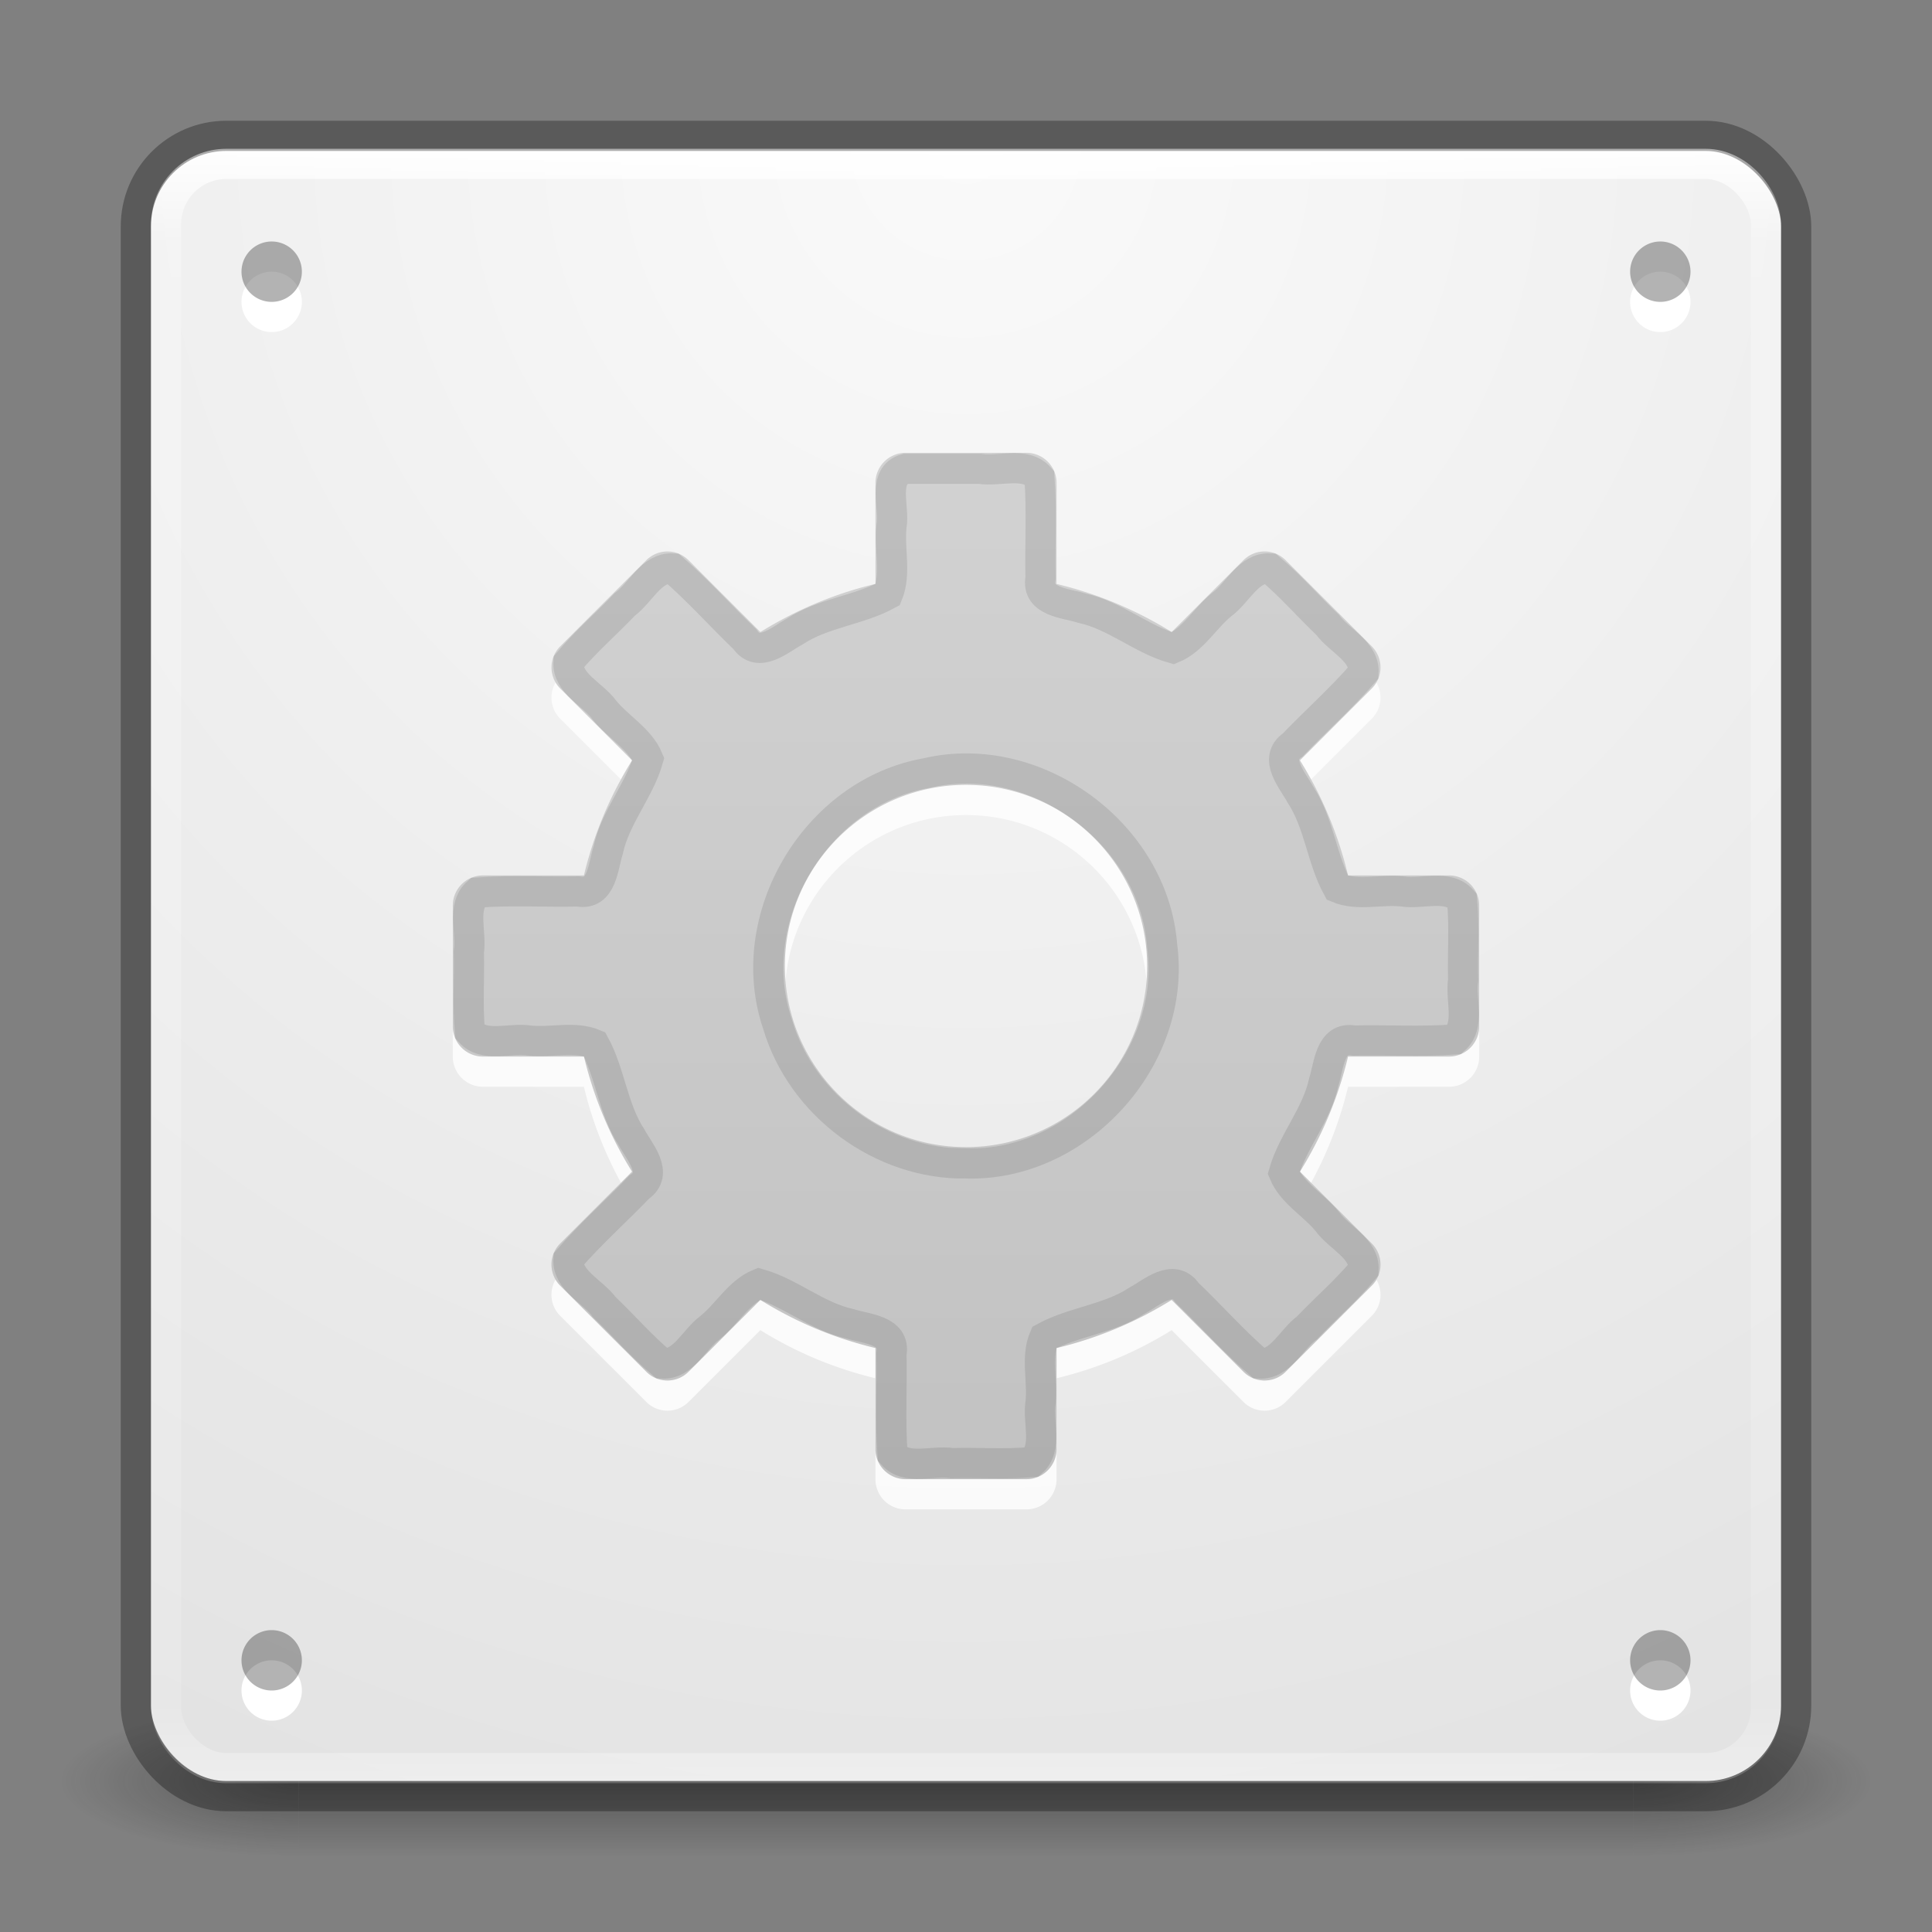 <svg xmlns="http://www.w3.org/2000/svg" xmlns:xlink="http://www.w3.org/1999/xlink" width="64" height="64"><rect width="100%" height="100%" fill="#808080" stroke="none"/><defs><linearGradient id="c"><stop offset="0" stop-color="#d2d2d2"/><stop offset="1" stop-color="#c2c2c2"/></linearGradient><linearGradient id="b"><stop offset="0" stop-color="#fff"/><stop offset=".063" stop-color="#fff" stop-opacity=".235"/><stop offset=".951" stop-color="#fff" stop-opacity=".157"/><stop offset="1" stop-color="#fff" stop-opacity=".392"/></linearGradient><linearGradient id="d"><stop offset="0" stop-color="#181818"/><stop offset="1" stop-color="#181818" stop-opacity="0"/></linearGradient><linearGradient id="e"><stop offset="0" stop-color="#181818"/><stop offset="1" stop-color="#181818" stop-opacity="0"/></linearGradient><linearGradient id="a"><stop offset="0" stop-color="#181818" stop-opacity="0"/><stop offset=".5" stop-color="#181818"/><stop offset="1" stop-color="#181818" stop-opacity="0"/></linearGradient><linearGradient x1="25.058" y1="47.028" x2="25.058" y2="39.999" id="i" xlink:href="#a" gradientUnits="userSpaceOnUse" gradientTransform="matrix(1.579 0 0 .714 -5.895 27.929)"/><linearGradient id="f"><stop offset="0" stop-color="#fafafa"/><stop offset="1" stop-color="#e1e1e1"/></linearGradient><linearGradient xlink:href="#b" id="k" gradientUnits="userSpaceOnUse" gradientTransform="matrix(1.432 0 0 1.436 -2.378 -2.47)" x1="24" y1="5" x2="24" y2="43"/><linearGradient xlink:href="#c" id="l" x1="15" y1="32" x2="49" y2="32" gradientUnits="userSpaceOnUse" gradientTransform="rotate(90 32 32)"/><radialGradient cx="4.993" cy="43.5" r="2.5" fx="4.993" fy="43.5" id="g" xlink:href="#d" gradientUnits="userSpaceOnUse" gradientTransform="matrix(3.164 0 0 1 38.297 15.5)"/><radialGradient cx="4.993" cy="43.5" r="2.5" fx="4.993" fy="43.5" id="h" xlink:href="#e" gradientUnits="userSpaceOnUse" gradientTransform="matrix(3.164 0 0 1 -25.703 -102.5)"/><radialGradient xlink:href="#f" id="j" gradientUnits="userSpaceOnUse" gradientTransform="rotate(90 55.558 -13.527) scale(2.31)" cx="32" cy="4.342" fx="32" fy="4.342" r="27.5"/></defs><g opacity=".4"><path fill="url(#g)" d="M54.105 56.5H62v5h-7.895z"/><path transform="scale(-1)" fill="url(#h)" d="M-9.895-61.5H-2v5h-7.895z"/><path fill="url(#i)" d="M9.895 56.5h44.211v5H9.895z"/></g><rect width="54" height="54" rx="2.5" ry="2.5" x="5" y="5" style="marker:none" color="#000" fill="url(#j)" overflow="visible"/><rect width="53" height="53.142" rx="2" ry="2" x="5.5" y="5.429" fill="none" stroke="url(#k)" stroke-linecap="round" stroke-linejoin="round"/><rect width="55" height="55" rx="3" ry="3" x="4.5" y="4.5" style="marker:none" opacity=".3" color="#000" fill="none" stroke="#000" overflow="visible"/><path d="M10 10a1 1 0 0 1-2 0 1 1 0 1 1 2 0z" style="marker:none" color="#000" fill="#fff" fill-rule="evenodd" overflow="visible"/><path d="M10 9a1 1 0 0 1-2 0 1 1 0 1 1 2 0z" style="marker:none" opacity=".3" color="#000" fill-rule="evenodd" overflow="visible"/><path d="M56 10a1 1 0 0 1-2 0 1 1 0 1 1 2 0z" style="marker:none" color="#000" fill="#fff" fill-rule="evenodd" overflow="visible"/><path d="M56 9a1 1 0 0 1-2 0 1 1 0 1 1 2 0z" style="marker:none" opacity=".3" color="#000" fill-rule="evenodd" overflow="visible"/><path d="M10 56a1 1 0 0 1-2 0 1 1 0 1 1 2 0z" style="marker:none" color="#000" fill="#fff" fill-rule="evenodd" overflow="visible"/><path d="M10 55a1 1 0 0 1-2 0 1 1 0 1 1 2 0z" style="marker:none" opacity=".3" color="#000" fill-rule="evenodd" overflow="visible"/><path d="M56 56a1 1 0 0 1-2 0 1 1 0 1 1 2 0z" style="marker:none" color="#000" fill="#fff" fill-rule="evenodd" overflow="visible"/><path d="M56 55a1 1 0 0 1-2 0 1 1 0 1 1 2 0z" style="marker:none" opacity=".3" color="#000" fill-rule="evenodd" overflow="visible"/><path style="marker:none" d="M34 50c.554 0 1-.446 1-1v-3.344a12.901 12.901 0 0 0 3.813-1.593l2.374 2.374a.988.988 0 0 0 1.407 0l2.843-2.843a.988.988 0 0 0 0-1.407l-2.374-2.374A12.901 12.901 0 0 0 44.656 36H48c.554 0 1-.446 1-1v-4c0-.554-.446-1-1-1h-3.344a12.929 12.929 0 0 0-1.593-3.813l2.374-2.375a.988.988 0 0 0 0-1.406l-2.843-2.843a.988.988 0 0 0-1.407 0l-2.374 2.375A12.929 12.929 0 0 0 35 20.343V17c0-.554-.446-1-1-1h-4c-.554 0-1 .446-1 1v3.344c-1.37.323-2.648.875-3.813 1.593l-2.375-2.375a.988.988 0 0 0-1.406 0l-2.843 2.844a.988.988 0 0 0 0 1.407l2.375 2.375A12.901 12.901 0 0 0 19.343 30H16c-.554 0-1 .446-1 1v4c0 .554.446 1 1 1h3.344c.323 1.368.876 2.65 1.593 3.813l-2.375 2.374a.988.988 0 0 0 0 1.407l2.844 2.843a.988.988 0 0 0 1.407 0l2.375-2.374A12.929 12.929 0 0 0 29 45.656V49c0 .554.446 1 1 1h4zm-2-11c-3.312 0-6-2.688-6-6s2.688-6 6-6 6 2.688 6 6-2.688 6-6 6z" color="#000" overflow="visible" opacity=".8" fill="#fff"/><path style="marker:none" d="M15 34c0 .554.446 1 1 1h3.344a12.9 12.9 0 0 0 1.593 3.812l-2.375 2.375a.988.988 0 0 0 0 1.407l2.844 2.843a.988.988 0 0 0 1.407 0l2.375-2.375A12.901 12.901 0 0 0 29 44.656V48c0 .554.446 1 1 1h4c.554 0 1-.446 1-1v-3.344a12.929 12.929 0 0 0 3.813-1.594l2.374 2.375a.988.988 0 0 0 1.407 0l2.843-2.843a.988.988 0 0 0 0-1.407l-2.374-2.375A12.929 12.929 0 0 0 44.656 35H48c.554 0 1-.446 1-1v-4c0-.554-.446-1-1-1h-3.344a12.901 12.901 0 0 0-1.593-3.813l2.374-2.375a.988.988 0 0 0 0-1.406l-2.843-2.844a.988.988 0 0 0-1.407 0l-2.374 2.375A12.901 12.901 0 0 0 35 19.344V16c0-.554-.446-1-1-1h-4c-.554 0-1 .446-1 1v3.344c-1.368.323-2.65.876-3.813 1.593l-2.375-2.375a.988.988 0 0 0-1.406 0l-2.843 2.844a.988.988 0 0 0 0 1.406l2.375 2.375A12.929 12.929 0 0 0 19.343 29H16c-.554 0-1 .446-1 1v4zm11-2c0-3.312 2.688-6 6-6s6 2.688 6 6-2.688 6-6 6-6-2.688-6-6z" color="#000" overflow="visible" fill="url(#l)"/><path d="M30 15.531c-.805.223-.349 1.282-.469 1.909-.08.74.162 1.56-.121 2.253-.947.522-2.146.609-3.082 1.226-.474.256-1.2.92-1.651.258-.805-.774-1.553-1.617-2.395-2.346-.705-.04-1.06.809-1.587 1.192-.614.645-1.295 1.233-1.864 1.914-.04.705.809 1.06 1.192 1.586.45.56 1.178.953 1.452 1.622-.292 1.034-1.094 1.926-1.327 3.014-.17.515-.197 1.522-.996 1.372-1.111.023-2.231-.046-3.337.036-.534.47-.182 1.323-.284 1.969.023.882-.046 1.773.036 2.649.47.534 1.323.182 1.969.284.708.08 1.497-.16 2.157.121.522.947.61 2.146 1.226 3.082.256.474.92 1.2.258 1.651-.774.805-1.617 1.553-2.346 2.395-.04.705.809 1.06 1.193 1.587.644.614 1.232 1.295 1.913 1.864.705.04 1.06-.809 1.586-1.193.56-.448.953-1.177 1.622-1.45 1.034.29 1.927 1.093 3.014 1.326.515.17 1.522.197 1.372.996.023 1.111-.046 2.231.036 3.337.47.534 1.323.182 1.969.284.882-.023 1.773.046 2.649-.036.534-.47.182-1.323.284-1.969.08-.708-.16-1.497.121-2.157.947-.522 2.146-.609 3.082-1.226.474-.256 1.2-.92 1.651-.258.805.774 1.553 1.617 2.395 2.346.705.04 1.06-.809 1.587-1.193.614-.644 1.295-1.232 1.864-1.913.04-.705-.809-1.06-1.192-1.587-.45-.56-1.178-.952-1.452-1.621.292-1.034 1.094-1.926 1.327-3.014.17-.515.197-1.522.996-1.372 1.111-.023 2.231.046 3.337-.036.534-.47.182-1.323.284-1.969-.023-.882.046-1.773-.036-2.649-.47-.534-1.323-.182-1.969-.284-.708-.08-1.497.16-2.157-.121-.522-.947-.61-2.146-1.226-3.082-.256-.474-.92-1.2-.258-1.651.774-.805 1.617-1.553 2.346-2.395.04-.705-.809-1.06-1.193-1.587-.644-.614-1.232-1.295-1.913-1.864-.705-.04-1.06.809-1.587 1.192-.56.45-.952 1.178-1.621 1.452-1.034-.292-1.927-1.094-3.014-1.328-.515-.17-1.522-.196-1.372-.995-.023-1.111.046-2.231-.036-3.337-.47-.534-1.323-.182-1.969-.284H30z" style="marker:none" overflow="visible" opacity=".1" fill="none" stroke="#000"/><path d="M32.002 38.54c3.735.112 6.99-3.492 6.497-7.198-.272-3.723-4.178-6.592-7.813-5.731-3.672.646-6.137 4.81-4.922 8.34.8 2.677 3.44 4.63 6.238 4.59z" style="marker:none" overflow="visible" opacity=".1" fill="none" stroke="#000"/></svg>